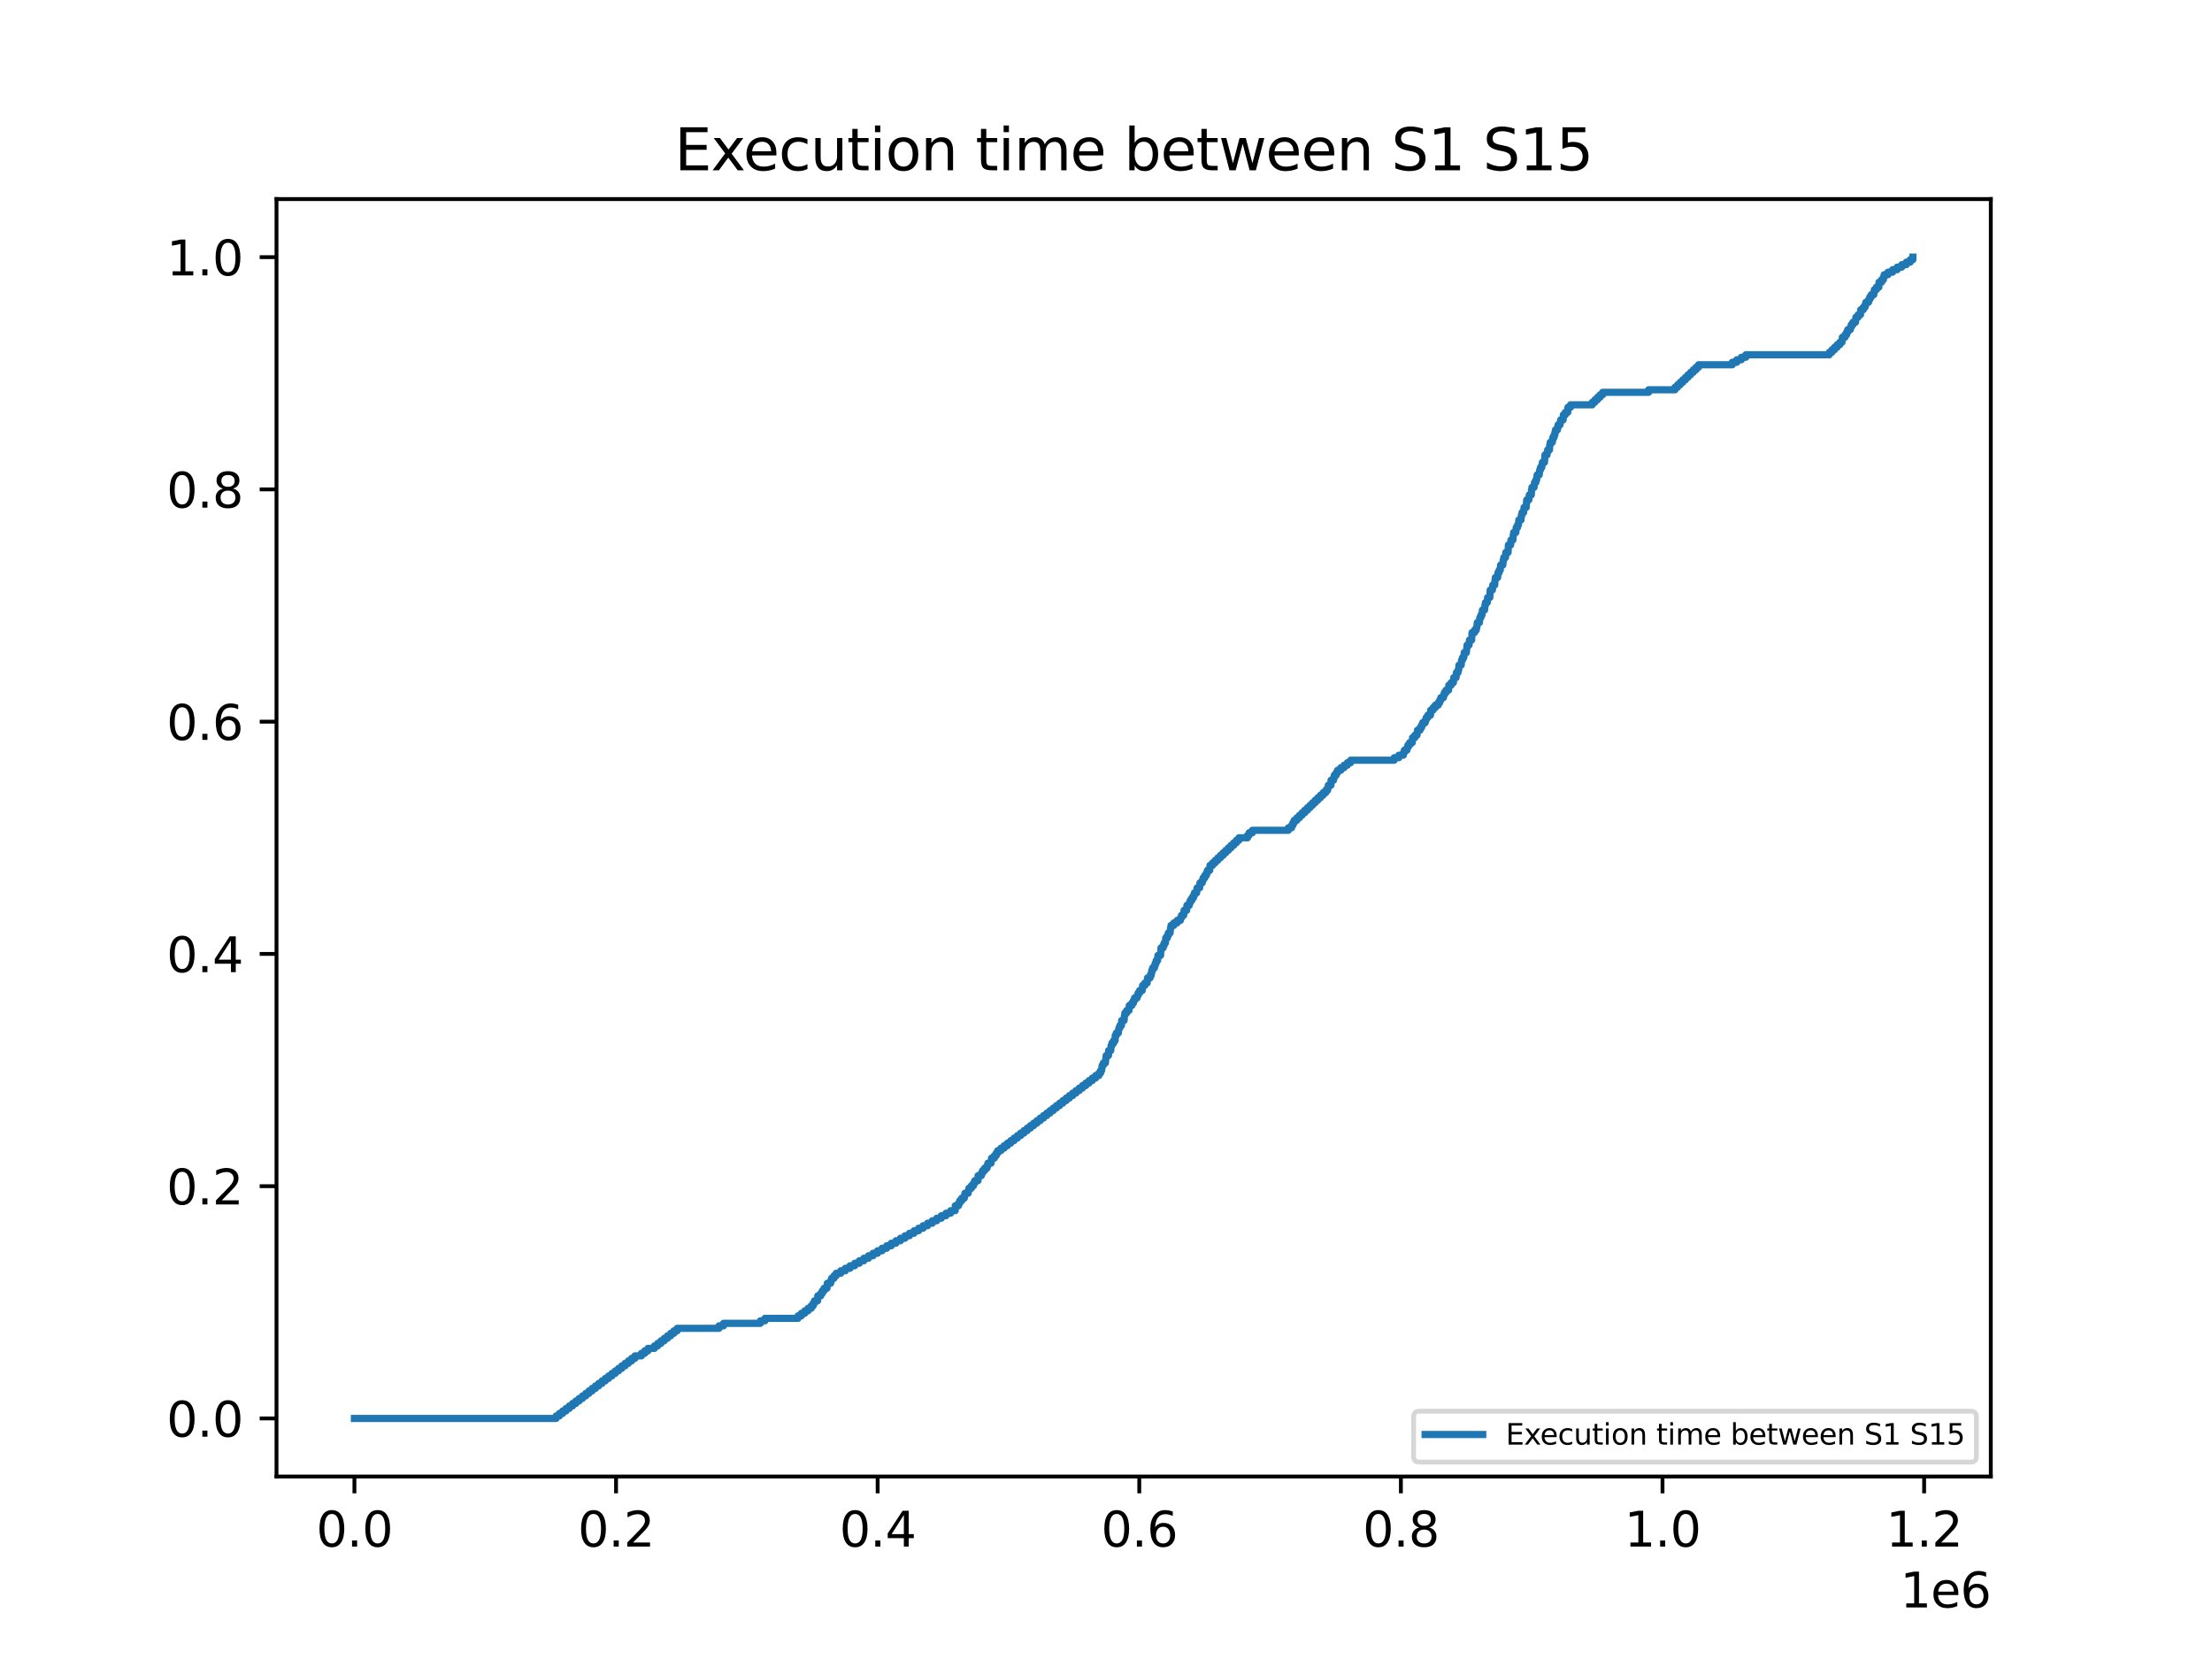<?xml version="1.0" encoding="utf-8" standalone="no"?>
<!DOCTYPE svg PUBLIC "-//W3C//DTD SVG 1.1//EN"
  "http://www.w3.org/Graphics/SVG/1.1/DTD/svg11.dtd">
<svg xmlns:xlink="http://www.w3.org/1999/xlink" width="460.8pt" height="345.6pt" viewBox="0 0 460.8 345.6" xmlns="http://www.w3.org/2000/svg" version="1.1">
 <defs>
  <style type="text/css">*{stroke-linejoin: round; stroke-linecap: butt}</style>
 </defs>
 <g id="figure_1">
  <g id="patch_1">
   <path d="M 0 345.6 
L 460.8 345.6 
L 460.8 0 
L 0 0 
z
" style="fill: #ffffff"/>
  </g>
  <g id="axes_1">
   <g id="patch_2">
    <path d="M 57.6 307.584 
L 414.72 307.584 
L 414.72 41.472 
L 57.6 41.472 
z
" style="fill: #ffffff"/>
   </g>
   <g id="matplotlib.axis_1">
    <g id="xtick_1">
     <g id="line2d_1">
      <defs>
       <path id="m33b0fa1a1f" d="M 0 0 
L 0 3.5 
" style="stroke: #000000; stroke-width: 0.8"/>
      </defs>
      <g>
       <use xlink:href="#m33b0fa1a1f" x="73.833" y="307.584" style="stroke: #000000; stroke-width: 0.8"/>
      </g>
     </g>
     <g id="text_1">
      <!-- 0.0 -->
      <g transform="translate(65.881 322.182) scale(0.1 -0.1)">
       <defs>
        <path id="DejaVuSans-30" d="M 2034 4250 
Q 1547 4250 1301 3770 
Q 1056 3291 1056 2328 
Q 1056 1369 1301 889 
Q 1547 409 2034 409 
Q 2525 409 2770 889 
Q 3016 1369 3016 2328 
Q 3016 3291 2770 3770 
Q 2525 4250 2034 4250 
z
M 2034 4750 
Q 2819 4750 3233 4129 
Q 3647 3509 3647 2328 
Q 3647 1150 3233 529 
Q 2819 -91 2034 -91 
Q 1250 -91 836 529 
Q 422 1150 422 2328 
Q 422 3509 836 4129 
Q 1250 4750 2034 4750 
z
" transform="scale(0.016)"/>
        <path id="DejaVuSans-2e" d="M 684 794 
L 1344 794 
L 1344 0 
L 684 0 
L 684 794 
z
" transform="scale(0.016)"/>
       </defs>
       <use xlink:href="#DejaVuSans-30"/>
       <use xlink:href="#DejaVuSans-2e" x="63.623"/>
       <use xlink:href="#DejaVuSans-30" x="95.41"/>
      </g>
     </g>
    </g>
    <g id="xtick_2">
     <g id="line2d_2">
      <g>
       <use xlink:href="#m33b0fa1a1f" x="128.332" y="307.584" style="stroke: #000000; stroke-width: 0.8"/>
      </g>
     </g>
     <g id="text_2">
      <!-- 0.2 -->
      <g transform="translate(120.381 322.182) scale(0.1 -0.1)">
       <defs>
        <path id="DejaVuSans-32" d="M 1228 531 
L 3431 531 
L 3431 0 
L 469 0 
L 469 531 
Q 828 903 1448 1529 
Q 2069 2156 2228 2338 
Q 2531 2678 2651 2914 
Q 2772 3150 2772 3378 
Q 2772 3750 2511 3984 
Q 2250 4219 1831 4219 
Q 1534 4219 1204 4116 
Q 875 4013 500 3803 
L 500 4441 
Q 881 4594 1212 4672 
Q 1544 4750 1819 4750 
Q 2544 4750 2975 4387 
Q 3406 4025 3406 3419 
Q 3406 3131 3298 2873 
Q 3191 2616 2906 2266 
Q 2828 2175 2409 1742 
Q 1991 1309 1228 531 
z
" transform="scale(0.016)"/>
       </defs>
       <use xlink:href="#DejaVuSans-30"/>
       <use xlink:href="#DejaVuSans-2e" x="63.623"/>
       <use xlink:href="#DejaVuSans-32" x="95.41"/>
      </g>
     </g>
    </g>
    <g id="xtick_3">
     <g id="line2d_3">
      <g>
       <use xlink:href="#m33b0fa1a1f" x="182.832" y="307.584" style="stroke: #000000; stroke-width: 0.8"/>
      </g>
     </g>
     <g id="text_3">
      <!-- 0.4 -->
      <g transform="translate(174.881 322.182) scale(0.1 -0.1)">
       <defs>
        <path id="DejaVuSans-34" d="M 2419 4116 
L 825 1625 
L 2419 1625 
L 2419 4116 
z
M 2253 4666 
L 3047 4666 
L 3047 1625 
L 3713 1625 
L 3713 1100 
L 3047 1100 
L 3047 0 
L 2419 0 
L 2419 1100 
L 313 1100 
L 313 1709 
L 2253 4666 
z
" transform="scale(0.016)"/>
       </defs>
       <use xlink:href="#DejaVuSans-30"/>
       <use xlink:href="#DejaVuSans-2e" x="63.623"/>
       <use xlink:href="#DejaVuSans-34" x="95.41"/>
      </g>
     </g>
    </g>
    <g id="xtick_4">
     <g id="line2d_4">
      <g>
       <use xlink:href="#m33b0fa1a1f" x="237.332" y="307.584" style="stroke: #000000; stroke-width: 0.8"/>
      </g>
     </g>
     <g id="text_4">
      <!-- 0.6 -->
      <g transform="translate(229.38 322.182) scale(0.1 -0.1)">
       <defs>
        <path id="DejaVuSans-36" d="M 2113 2584 
Q 1688 2584 1439 2293 
Q 1191 2003 1191 1497 
Q 1191 994 1439 701 
Q 1688 409 2113 409 
Q 2538 409 2786 701 
Q 3034 994 3034 1497 
Q 3034 2003 2786 2293 
Q 2538 2584 2113 2584 
z
M 3366 4563 
L 3366 3988 
Q 3128 4100 2886 4159 
Q 2644 4219 2406 4219 
Q 1781 4219 1451 3797 
Q 1122 3375 1075 2522 
Q 1259 2794 1537 2939 
Q 1816 3084 2150 3084 
Q 2853 3084 3261 2657 
Q 3669 2231 3669 1497 
Q 3669 778 3244 343 
Q 2819 -91 2113 -91 
Q 1303 -91 875 529 
Q 447 1150 447 2328 
Q 447 3434 972 4092 
Q 1497 4750 2381 4750 
Q 2619 4750 2861 4703 
Q 3103 4656 3366 4563 
z
" transform="scale(0.016)"/>
       </defs>
       <use xlink:href="#DejaVuSans-30"/>
       <use xlink:href="#DejaVuSans-2e" x="63.623"/>
       <use xlink:href="#DejaVuSans-36" x="95.41"/>
      </g>
     </g>
    </g>
    <g id="xtick_5">
     <g id="line2d_5">
      <g>
       <use xlink:href="#m33b0fa1a1f" x="291.831" y="307.584" style="stroke: #000000; stroke-width: 0.8"/>
      </g>
     </g>
     <g id="text_5">
      <!-- 0.8 -->
      <g transform="translate(283.88 322.182) scale(0.1 -0.1)">
       <defs>
        <path id="DejaVuSans-38" d="M 2034 2216 
Q 1584 2216 1326 1975 
Q 1069 1734 1069 1313 
Q 1069 891 1326 650 
Q 1584 409 2034 409 
Q 2484 409 2743 651 
Q 3003 894 3003 1313 
Q 3003 1734 2745 1975 
Q 2488 2216 2034 2216 
z
M 1403 2484 
Q 997 2584 770 2862 
Q 544 3141 544 3541 
Q 544 4100 942 4425 
Q 1341 4750 2034 4750 
Q 2731 4750 3128 4425 
Q 3525 4100 3525 3541 
Q 3525 3141 3298 2862 
Q 3072 2584 2669 2484 
Q 3125 2378 3379 2068 
Q 3634 1759 3634 1313 
Q 3634 634 3220 271 
Q 2806 -91 2034 -91 
Q 1263 -91 848 271 
Q 434 634 434 1313 
Q 434 1759 690 2068 
Q 947 2378 1403 2484 
z
M 1172 3481 
Q 1172 3119 1398 2916 
Q 1625 2713 2034 2713 
Q 2441 2713 2670 2916 
Q 2900 3119 2900 3481 
Q 2900 3844 2670 4047 
Q 2441 4250 2034 4250 
Q 1625 4250 1398 4047 
Q 1172 3844 1172 3481 
z
" transform="scale(0.016)"/>
       </defs>
       <use xlink:href="#DejaVuSans-30"/>
       <use xlink:href="#DejaVuSans-2e" x="63.623"/>
       <use xlink:href="#DejaVuSans-38" x="95.41"/>
      </g>
     </g>
    </g>
    <g id="xtick_6">
     <g id="line2d_6">
      <g>
       <use xlink:href="#m33b0fa1a1f" x="346.331" y="307.584" style="stroke: #000000; stroke-width: 0.8"/>
      </g>
     </g>
     <g id="text_6">
      <!-- 1.0 -->
      <g transform="translate(338.38 322.182) scale(0.1 -0.1)">
       <defs>
        <path id="DejaVuSans-31" d="M 794 531 
L 1825 531 
L 1825 4091 
L 703 3866 
L 703 4441 
L 1819 4666 
L 2450 4666 
L 2450 531 
L 3481 531 
L 3481 0 
L 794 0 
L 794 531 
z
" transform="scale(0.016)"/>
       </defs>
       <use xlink:href="#DejaVuSans-31"/>
       <use xlink:href="#DejaVuSans-2e" x="63.623"/>
       <use xlink:href="#DejaVuSans-30" x="95.41"/>
      </g>
     </g>
    </g>
    <g id="xtick_7">
     <g id="line2d_7">
      <g>
       <use xlink:href="#m33b0fa1a1f" x="400.831" y="307.584" style="stroke: #000000; stroke-width: 0.8"/>
      </g>
     </g>
     <g id="text_7">
      <!-- 1.2 -->
      <g transform="translate(392.879 322.182) scale(0.1 -0.1)">
       <use xlink:href="#DejaVuSans-31"/>
       <use xlink:href="#DejaVuSans-2e" x="63.623"/>
       <use xlink:href="#DejaVuSans-32" x="95.41"/>
      </g>
     </g>
    </g>
    <g id="text_8">
     <!-- 1e6 -->
     <g transform="translate(395.842 334.861) scale(0.1 -0.1)">
      <defs>
       <path id="DejaVuSans-65" d="M 3597 1894 
L 3597 1613 
L 953 1613 
Q 991 1019 1311 708 
Q 1631 397 2203 397 
Q 2534 397 2845 478 
Q 3156 559 3463 722 
L 3463 178 
Q 3153 47 2828 -22 
Q 2503 -91 2169 -91 
Q 1331 -91 842 396 
Q 353 884 353 1716 
Q 353 2575 817 3079 
Q 1281 3584 2069 3584 
Q 2775 3584 3186 3129 
Q 3597 2675 3597 1894 
z
M 3022 2063 
Q 3016 2534 2758 2815 
Q 2500 3097 2075 3097 
Q 1594 3097 1305 2825 
Q 1016 2553 972 2059 
L 3022 2063 
z
" transform="scale(0.016)"/>
      </defs>
      <use xlink:href="#DejaVuSans-31"/>
      <use xlink:href="#DejaVuSans-65" x="63.623"/>
      <use xlink:href="#DejaVuSans-36" x="125.146"/>
     </g>
    </g>
   </g>
   <g id="matplotlib.axis_2">
    <g id="ytick_1">
     <g id="line2d_8">
      <defs>
       <path id="m1f3cc26c87" d="M 0 0 
L -3.5 0 
" style="stroke: #000000; stroke-width: 0.8"/>
      </defs>
      <g>
       <use xlink:href="#m1f3cc26c87" x="57.6" y="295.488" style="stroke: #000000; stroke-width: 0.8"/>
      </g>
     </g>
     <g id="text_9">
      <!-- 0.0 -->
      <g transform="translate(34.697 299.287) scale(0.1 -0.1)">
       <use xlink:href="#DejaVuSans-30"/>
       <use xlink:href="#DejaVuSans-2e" x="63.623"/>
       <use xlink:href="#DejaVuSans-30" x="95.41"/>
      </g>
     </g>
    </g>
    <g id="ytick_2">
     <g id="line2d_9">
      <g>
       <use xlink:href="#m1f3cc26c87" x="57.6" y="247.104" style="stroke: #000000; stroke-width: 0.8"/>
      </g>
     </g>
     <g id="text_10">
      <!-- 0.2 -->
      <g transform="translate(34.697 250.903) scale(0.1 -0.1)">
       <use xlink:href="#DejaVuSans-30"/>
       <use xlink:href="#DejaVuSans-2e" x="63.623"/>
       <use xlink:href="#DejaVuSans-32" x="95.41"/>
      </g>
     </g>
    </g>
    <g id="ytick_3">
     <g id="line2d_10">
      <g>
       <use xlink:href="#m1f3cc26c87" x="57.6" y="198.72" style="stroke: #000000; stroke-width: 0.8"/>
      </g>
     </g>
     <g id="text_11">
      <!-- 0.4 -->
      <g transform="translate(34.697 202.519) scale(0.1 -0.1)">
       <use xlink:href="#DejaVuSans-30"/>
       <use xlink:href="#DejaVuSans-2e" x="63.623"/>
       <use xlink:href="#DejaVuSans-34" x="95.41"/>
      </g>
     </g>
    </g>
    <g id="ytick_4">
     <g id="line2d_11">
      <g>
       <use xlink:href="#m1f3cc26c87" x="57.6" y="150.336" style="stroke: #000000; stroke-width: 0.8"/>
      </g>
     </g>
     <g id="text_12">
      <!-- 0.6 -->
      <g transform="translate(34.697 154.135) scale(0.1 -0.1)">
       <use xlink:href="#DejaVuSans-30"/>
       <use xlink:href="#DejaVuSans-2e" x="63.623"/>
       <use xlink:href="#DejaVuSans-36" x="95.41"/>
      </g>
     </g>
    </g>
    <g id="ytick_5">
     <g id="line2d_12">
      <g>
       <use xlink:href="#m1f3cc26c87" x="57.6" y="101.952" style="stroke: #000000; stroke-width: 0.8"/>
      </g>
     </g>
     <g id="text_13">
      <!-- 0.8 -->
      <g transform="translate(34.697 105.751) scale(0.1 -0.1)">
       <use xlink:href="#DejaVuSans-30"/>
       <use xlink:href="#DejaVuSans-2e" x="63.623"/>
       <use xlink:href="#DejaVuSans-38" x="95.41"/>
      </g>
     </g>
    </g>
    <g id="ytick_6">
     <g id="line2d_13">
      <g>
       <use xlink:href="#m1f3cc26c87" x="57.6" y="53.568" style="stroke: #000000; stroke-width: 0.8"/>
      </g>
     </g>
     <g id="text_14">
      <!-- 1.0 -->
      <g transform="translate(34.697 57.367) scale(0.1 -0.1)">
       <use xlink:href="#DejaVuSans-31"/>
       <use xlink:href="#DejaVuSans-2e" x="63.623"/>
       <use xlink:href="#DejaVuSans-30" x="95.41"/>
      </g>
     </g>
    </g>
   </g>
   <g id="line2d_14">
    <path d="M 73.833 295.488 
L 115.855 295.488 
L 115.855 294.967 
L 116.544 294.967 
L 116.544 294.445 
L 117.223 294.445 
L 117.223 293.924 
L 117.92 293.924 
L 117.92 293.402 
L 118.599 293.402 
L 118.599 292.881 
L 119.288 292.881 
L 119.288 292.36 
L 119.972 292.36 
L 119.972 291.838 
L 120.653 291.838 
L 120.653 291.317 
L 121.346 291.317 
L 121.346 290.796 
L 122.032 290.796 
L 122.032 290.274 
L 122.694 290.274 
L 122.694 289.753 
L 123.359 289.753 
L 123.359 289.231 
L 124.038 289.231 
L 124.038 288.71 
L 124.725 288.71 
L 124.725 288.189 
L 125.417 288.189 
L 125.417 287.667 
L 126.09 287.667 
L 126.09 287.146 
L 126.79 287.146 
L 126.79 286.625 
L 127.485 286.625 
L 127.485 286.103 
L 128.174 286.103 
L 128.174 285.582 
L 128.856 285.582 
L 128.856 285.06 
L 129.531 285.06 
L 129.531 284.539 
L 130.215 284.539 
L 130.215 284.018 
L 130.899 284.018 
L 130.899 283.496 
L 131.583 283.496 
L 131.583 282.975 
L 132.273 282.975 
L 132.273 282.454 
L 133.616 282.454 
L 133.616 281.932 
L 134.297 281.932 
L 134.297 281.411 
L 134.984 281.411 
L 134.984 280.889 
L 136.333 280.889 
L 136.333 280.368 
L 137.022 280.368 
L 137.022 279.847 
L 137.695 279.847 
L 137.695 279.325 
L 138.363 279.325 
L 138.363 278.804 
L 139.039 278.804 
L 139.039 278.282 
L 139.706 278.282 
L 139.706 277.761 
L 140.38 277.761 
L 140.38 277.24 
L 141.066 277.24 
L 141.066 276.718 
L 149.781 276.718 
L 149.781 276.197 
L 150.721 276.197 
L 150.721 275.676 
L 158.394 275.676 
L 158.394 275.154 
L 159.348 275.154 
L 159.348 274.633 
L 166.251 274.633 
L 166.251 274.111 
L 166.945 274.111 
L 166.945 273.59 
L 167.638 273.59 
L 167.638 273.069 
L 168.327 273.069 
L 168.327 272.547 
L 168.986 272.547 
L 168.986 272.026 
L 169.392 272.026 
L 169.392 271.505 
L 169.665 271.505 
L 169.665 270.983 
L 170.33 270.983 
L 170.357 269.94 
L 170.992 269.94 
L 170.992 269.419 
L 171.308 269.419 
L 171.308 268.898 
L 171.665 268.898 
L 171.665 268.376 
L 172.275 268.376 
L 172.335 267.334 
L 173.036 267.334 
L 173.036 266.812 
L 173.224 266.812 
L 173.224 266.291 
L 173.733 266.291 
L 173.733 265.769 
L 174.188 265.769 
L 174.188 265.248 
L 175.142 265.248 
L 175.142 264.727 
L 176.104 264.727 
L 176.104 264.205 
L 177.071 264.205 
L 177.071 263.684 
L 178.05 263.684 
L 178.05 263.162 
L 179.012 263.162 
L 179.012 262.641 
L 179.952 262.641 
L 179.952 262.12 
L 180.916 262.12 
L 180.916 261.598 
L 181.87 261.598 
L 181.87 261.077 
L 182.81 261.077 
L 182.81 260.556 
L 183.753 260.556 
L 183.753 260.034 
L 184.72 260.034 
L 184.72 259.513 
L 185.666 259.513 
L 185.666 258.991 
L 186.633 258.991 
L 186.633 258.47 
L 187.587 258.47 
L 187.587 257.949 
L 188.53 257.949 
L 188.53 257.427 
L 189.465 257.427 
L 189.465 256.906 
L 190.413 256.906 
L 190.413 256.385 
L 191.361 256.385 
L 191.361 255.863 
L 192.296 255.863 
L 192.296 255.342 
L 193.222 255.342 
L 193.222 254.82 
L 194.206 254.82 
L 194.206 254.299 
L 195.146 254.299 
L 195.146 253.778 
L 196.1 253.778 
L 196.1 253.256 
L 197.062 253.256 
L 197.062 252.735 
L 198.024 252.735 
L 198.024 252.214 
L 198.983 252.214 
L 199.005 251.171 
L 199.681 251.171 
L 199.681 250.649 
L 199.934 250.649 
L 199.934 250.128 
L 200.346 250.128 
L 200.346 249.607 
L 200.882 249.607 
L 200.882 249.085 
L 201.016 249.085 
L 201.016 248.564 
L 201.692 248.564 
L 201.692 248.042 
L 201.847 248.042 
L 201.847 247.521 
L 202.362 247.521 
L 202.362 247 
L 202.801 247 
L 202.801 246.478 
L 203.051 246.478 
L 203.051 245.957 
L 203.744 245.957 
L 203.746 244.914 
L 204.433 244.914 
L 204.433 244.393 
L 204.673 244.393 
L 204.673 243.871 
L 205.112 243.871 
L 205.112 243.35 
L 205.621 243.35 
L 205.621 242.829 
L 205.796 242.829 
L 205.796 242.307 
L 206.463 242.307 
L 206.553 241.265 
L 207.147 241.265 
L 207.147 240.743 
L 207.529 240.743 
L 207.529 240.222 
L 207.839 240.222 
L 207.839 239.7 
L 208.512 239.7 
L 208.512 239.179 
L 209.188 239.179 
L 209.188 238.658 
L 209.872 238.658 
L 209.872 238.136 
L 210.556 238.136 
L 210.556 237.615 
L 211.245 237.615 
L 211.245 237.094 
L 211.932 237.094 
L 211.932 236.572 
L 212.613 236.572 
L 212.613 236.051 
L 213.303 236.051 
L 213.303 235.529 
L 213.987 235.529 
L 213.987 235.008 
L 214.654 235.008 
L 214.654 234.487 
L 215.336 234.487 
L 215.336 233.965 
L 216.017 233.965 
L 216.017 233.444 
L 216.701 233.444 
L 216.701 232.922 
L 217.379 232.922 
L 217.379 232.401 
L 218.058 232.401 
L 218.058 231.88 
L 218.734 231.88 
L 218.734 231.358 
L 219.407 231.358 
L 219.407 230.837 
L 220.074 230.837 
L 220.074 230.316 
L 220.753 230.316 
L 220.753 229.794 
L 221.423 229.794 
L 221.423 229.273 
L 222.102 229.273 
L 222.102 228.751 
L 222.772 228.751 
L 222.772 228.23 
L 223.464 228.23 
L 223.464 227.709 
L 224.146 227.709 
L 224.146 227.187 
L 224.827 227.187 
L 224.827 226.666 
L 225.505 226.666 
L 225.505 226.145 
L 226.197 226.145 
L 226.197 225.623 
L 226.865 225.623 
L 226.865 225.102 
L 227.552 225.102 
L 227.552 224.58 
L 228.241 224.58 
L 228.241 224.059 
L 228.917 224.059 
L 228.917 223.538 
L 229.271 223.538 
L 229.271 223.016 
L 229.492 223.016 
L 229.59 221.974 
L 229.822 221.974 
L 229.822 221.452 
L 230.269 221.452 
L 230.369 220.409 
L 230.429 220.409 
L 230.429 219.888 
L 230.917 219.888 
L 230.944 218.845 
L 231.394 218.845 
L 231.47 217.802 
L 231.639 217.802 
L 231.639 217.281 
L 232.002 217.281 
L 232.002 216.76 
L 232.307 216.76 
L 232.32 215.717 
L 232.544 215.717 
L 232.544 215.196 
L 232.972 215.196 
L 233.081 214.153 
L 233.296 214.153 
L 233.296 213.631 
L 233.626 213.631 
L 233.656 212.589 
L 234.171 212.589 
L 234.242 211.546 
L 234.329 211.546 
L 234.329 211.025 
L 234.71 211.025 
L 234.71 210.503 
L 235.198 210.503 
L 235.244 209.46 
L 235.795 209.46 
L 235.795 208.939 
L 236.122 208.939 
L 236.122 208.418 
L 236.337 208.418 
L 236.337 207.896 
L 236.877 207.896 
L 236.877 207.375 
L 237.086 207.375 
L 237.086 206.854 
L 237.408 206.854 
L 237.408 206.332 
L 237.956 206.332 
L 238.024 205.289 
L 238.493 205.289 
L 238.493 204.768 
L 238.98 204.768 
L 239.038 203.725 
L 239.58 203.725 
L 239.58 203.204 
L 239.814 203.204 
L 239.814 202.682 
L 239.926 202.682 
L 239.926 202.161 
L 240.111 202.161 
L 240.111 201.64 
L 240.485 201.64 
L 240.485 201.118 
L 240.667 201.118 
L 240.667 200.597 
L 240.874 200.597 
L 240.874 200.076 
L 241.166 200.076 
L 241.215 199.033 
L 241.768 199.033 
L 241.852 197.469 
L 242.302 197.469 
L 242.302 196.947 
L 242.517 196.947 
L 242.517 196.426 
L 242.79 196.426 
L 242.844 195.383 
L 243.18 195.383 
L 243.18 194.862 
L 243.389 194.862 
L 243.389 194.34 
L 243.752 194.34 
L 243.85 193.298 
L 243.943 193.298 
L 243.943 192.776 
L 244.537 192.776 
L 244.537 192.255 
L 245.223 192.255 
L 245.223 191.734 
L 245.902 191.734 
L 245.902 191.212 
L 246.112 191.212 
L 246.112 190.691 
L 246.578 190.691 
L 246.657 189.648 
L 247.21 189.648 
L 247.251 188.605 
L 247.747 188.605 
L 247.747 188.084 
L 247.948 188.084 
L 247.948 187.562 
L 248.286 187.562 
L 248.286 187.041 
L 248.619 187.041 
L 248.619 186.52 
L 248.82 186.52 
L 248.82 185.998 
L 249.289 185.998 
L 249.376 184.956 
L 249.91 184.956 
L 249.97 183.913 
L 250.45 183.913 
L 250.45 183.391 
L 250.638 183.391 
L 250.638 182.87 
L 250.987 182.87 
L 250.987 182.349 
L 251.322 182.349 
L 251.322 181.827 
L 251.529 181.827 
L 251.529 181.306 
L 252.017 181.306 
L 252.06 180.263 
L 252.608 180.263 
L 252.608 179.742 
L 253.153 179.742 
L 253.153 179.22 
L 253.695 179.22 
L 253.695 178.699 
L 254.235 178.699 
L 254.235 178.178 
L 254.796 178.178 
L 254.796 177.656 
L 255.347 177.656 
L 255.347 177.135 
L 255.903 177.135 
L 255.903 176.614 
L 256.45 176.614 
L 256.45 176.092 
L 257.006 176.092 
L 257.006 175.571 
L 257.557 175.571 
L 257.557 175.049 
L 258.093 175.049 
L 258.093 174.528 
L 259.878 174.528 
L 259.878 174.007 
L 260.208 174.007 
L 260.208 173.485 
L 260.884 173.485 
L 260.884 172.964 
L 268.38 172.964 
L 268.38 172.442 
L 269.064 172.442 
L 269.064 171.921 
L 269.329 171.921 
L 269.329 171.4 
L 269.612 171.4 
L 269.612 170.878 
L 270.168 170.878 
L 270.168 170.357 
L 270.705 170.357 
L 270.705 169.836 
L 271.244 169.836 
L 271.244 169.314 
L 271.792 169.314 
L 271.792 168.793 
L 272.348 168.793 
L 272.348 168.271 
L 272.893 168.271 
L 272.893 167.75 
L 273.43 167.75 
L 273.43 167.229 
L 273.966 167.229 
L 273.966 166.707 
L 274.52 166.707 
L 274.52 166.186 
L 275.067 166.186 
L 275.067 165.665 
L 275.623 165.665 
L 275.623 165.143 
L 276.168 165.143 
L 276.168 164.622 
L 276.577 164.622 
L 276.577 164.1 
L 276.71 164.1 
L 276.71 163.579 
L 277.264 163.579 
L 277.275 162.536 
L 277.809 162.536 
L 277.809 162.015 
L 277.956 162.015 
L 277.956 161.494 
L 278.351 161.494 
L 278.351 160.972 
L 278.642 160.972 
L 278.642 160.451 
L 279.321 160.451 
L 279.321 159.929 
L 279.997 159.929 
L 279.997 159.408 
L 280.684 159.408 
L 280.684 158.887 
L 281.359 158.887 
L 281.359 158.365 
L 290.431 158.365 
L 290.431 157.844 
L 291.404 157.844 
L 291.404 157.322 
L 292.341 157.322 
L 292.341 156.801 
L 292.545 156.801 
L 292.545 156.28 
L 293.09 156.28 
L 293.09 155.758 
L 293.287 155.758 
L 293.287 155.237 
L 293.646 155.237 
L 293.646 154.716 
L 294.197 154.716 
L 294.248 153.673 
L 294.736 153.673 
L 294.736 153.151 
L 295.194 153.151 
L 295.284 152.109 
L 295.826 152.109 
L 295.826 151.587 
L 296.134 151.587 
L 296.134 151.066 
L 296.363 151.066 
L 296.363 150.545 
L 296.9 150.545 
L 296.9 150.023 
L 297.088 150.023 
L 297.088 149.502 
L 297.439 149.502 
L 297.439 148.98 
L 298.001 148.98 
L 298.033 147.938 
L 298.532 147.938 
L 298.532 147.416 
L 298.993 147.416 
L 298.993 146.895 
L 299.614 146.895 
L 299.614 146.374 
L 299.925 146.374 
L 299.925 145.852 
L 300.156 145.852 
L 300.156 145.331 
L 300.699 145.331 
L 300.699 144.809 
L 300.881 144.809 
L 300.881 144.288 
L 301.23 144.288 
L 301.23 143.767 
L 301.778 143.767 
L 301.813 142.724 
L 302.309 142.724 
L 302.309 142.202 
L 302.764 142.202 
L 302.843 141.16 
L 303.334 141.16 
L 303.391 140.117 
L 303.726 140.117 
L 303.726 139.596 
L 303.868 139.596 
L 303.928 138.553 
L 304.399 138.553 
L 304.464 137.51 
L 304.666 137.51 
L 304.666 136.989 
L 304.939 136.989 
L 305.018 135.946 
L 305.481 135.946 
L 305.56 134.903 
L 305.614 134.903 
L 305.614 134.382 
L 306.029 134.382 
L 306.105 133.339 
L 306.576 133.339 
L 306.653 131.775 
L 307.189 131.775 
L 307.189 131.254 
L 307.535 131.254 
L 307.535 130.732 
L 307.661 130.732 
L 307.74 129.689 
L 308.198 129.689 
L 308.274 128.647 
L 308.5 128.647 
L 308.5 128.125 
L 308.732 128.125 
L 308.816 127.082 
L 309.269 127.082 
L 309.348 126.04 
L 309.448 126.04 
L 309.448 125.518 
L 309.822 125.518 
L 309.893 124.476 
L 310.356 124.476 
L 310.429 122.911 
L 310.895 122.911 
L 310.972 121.869 
L 311.378 121.869 
L 311.435 120.826 
L 311.509 120.826 
L 311.509 120.305 
L 311.991 120.305 
L 312.059 119.262 
L 312.312 119.262 
L 312.312 118.74 
L 312.53 118.74 
L 312.601 117.698 
L 313.075 117.698 
L 313.144 116.655 
L 313.261 116.655 
L 313.261 116.134 
L 313.629 116.134 
L 313.678 115.091 
L 314.16 115.091 
L 314.223 113.527 
L 314.694 113.527 
L 314.762 112.484 
L 315.16 112.484 
L 315.239 111.441 
L 315.313 111.441 
L 315.313 110.92 
L 315.781 110.92 
L 315.852 109.877 
L 316.13 109.877 
L 316.13 109.356 
L 316.315 109.356 
L 316.405 108.313 
L 316.852 108.313 
L 316.939 107.27 
L 317.073 107.27 
L 317.073 106.749 
L 317.403 106.749 
L 317.484 105.706 
L 317.934 105.706 
L 318.04 104.142 
L 318.487 104.142 
L 318.574 103.099 
L 319.005 103.099 
L 319.038 102.056 
L 319.122 102.056 
L 319.122 101.535 
L 319.572 101.535 
L 319.67 100.492 
L 319.951 100.492 
L 319.951 99.971 
L 320.111 99.971 
L 320.209 98.928 
L 320.648 98.928 
L 320.752 97.885 
L 320.91 97.885 
L 320.91 97.364 
L 321.185 97.364 
L 321.185 96.842 
L 321.299 96.842 
L 321.299 96.321 
L 321.741 96.321 
L 321.847 94.757 
L 321.847 94.757 
L 322.28 94.757 
L 322.28 94.236 
L 322.403 94.236 
L 322.403 93.714 
L 322.795 93.714 
L 322.834 92.671 
L 322.934 92.671 
L 322.934 92.15 
L 323.37 92.15 
L 323.37 91.629 
L 323.488 91.629 
L 323.488 91.107 
L 323.746 91.107 
L 323.746 90.586 
L 323.915 90.586 
L 323.915 90.065 
L 324.035 90.065 
L 324.035 89.543 
L 324.449 89.543 
L 324.449 89.022 
L 324.58 89.022 
L 324.58 88.5 
L 324.989 88.5 
L 324.989 87.979 
L 325.123 87.979 
L 325.123 87.458 
L 325.638 87.458 
L 325.676 86.415 
L 326.084 86.415 
L 326.084 85.894 
L 326.599 85.894 
L 326.629 84.851 
L 327.164 84.851 
L 327.164 84.329 
L 331.701 84.329 
L 331.701 83.808 
L 332.235 83.808 
L 332.235 83.287 
L 332.785 83.287 
L 332.785 82.765 
L 333.319 82.765 
L 333.319 82.244 
L 333.864 82.244 
L 333.864 81.722 
L 343.437 81.722 
L 343.437 81.201 
L 348.923 81.201 
L 348.923 80.68 
L 349.465 80.68 
L 349.465 80.158 
L 350.01 80.158 
L 350.01 79.637 
L 350.56 79.637 
L 350.56 79.116 
L 351.119 79.116 
L 351.119 78.594 
L 351.65 78.594 
L 351.65 78.073 
L 352.195 78.073 
L 352.195 77.551 
L 352.751 77.551 
L 352.751 77.03 
L 353.312 77.03 
L 353.312 76.509 
L 353.844 76.509 
L 353.844 75.987 
L 360.866 75.987 
L 360.866 75.466 
L 361.806 75.466 
L 361.806 74.945 
L 362.76 74.945 
L 362.76 74.423 
L 363.692 74.423 
L 363.692 73.902 
L 381.083 73.902 
L 381.083 73.38 
L 381.631 73.38 
L 381.631 72.859 
L 382.165 72.859 
L 382.165 72.338 
L 382.715 72.338 
L 382.715 71.816 
L 383.26 71.816 
L 383.26 71.295 
L 383.723 71.295 
L 383.8 70.252 
L 384.353 70.252 
L 384.353 69.731 
L 384.691 69.731 
L 384.691 69.209 
L 384.903 69.209 
L 384.903 68.688 
L 385.446 68.688 
L 385.446 68.167 
L 385.653 68.167 
L 385.653 67.645 
L 386.001 67.645 
L 386.001 67.124 
L 386.546 67.124 
L 386.617 66.081 
L 387.08 66.081 
L 387.08 65.56 
L 387.574 65.56 
L 387.617 64.517 
L 388.16 64.517 
L 388.16 63.996 
L 388.527 63.996 
L 388.527 63.474 
L 388.707 63.474 
L 388.707 62.953 
L 389.26 62.953 
L 389.26 62.431 
L 389.489 62.431 
L 389.489 61.91 
L 389.805 61.91 
L 389.805 61.389 
L 390.353 61.389 
L 390.457 60.346 
L 390.887 60.346 
L 390.887 59.825 
L 391.402 59.825 
L 391.43 58.782 
L 391.975 58.782 
L 391.975 58.26 
L 392.351 58.26 
L 392.351 57.739 
L 392.509 57.739 
L 392.509 57.218 
L 393.302 57.218 
L 393.302 56.696 
L 394.269 56.696 
L 394.269 56.175 
L 395.22 56.175 
L 395.22 55.654 
L 396.168 55.654 
L 396.168 55.132 
L 397.122 55.132 
L 397.122 54.611 
L 397.937 54.611 
L 397.937 54.089 
L 398.487 54.089 
L 398.487 53.568 
L 398.487 53.568 
" clip-path="url(#p8570f0e04f)" style="fill: none; stroke: #1f77b4; stroke-width: 1.5; stroke-linecap: square"/>
   </g>
   <g id="patch_3">
    <path d="M 57.6 307.584 
L 57.6 41.472 
" style="fill: none; stroke: #000000; stroke-width: 0.8; stroke-linejoin: miter; stroke-linecap: square"/>
   </g>
   <g id="patch_4">
    <path d="M 414.72 307.584 
L 414.72 41.472 
" style="fill: none; stroke: #000000; stroke-width: 0.8; stroke-linejoin: miter; stroke-linecap: square"/>
   </g>
   <g id="patch_5">
    <path d="M 57.6 307.584 
L 414.72 307.584 
" style="fill: none; stroke: #000000; stroke-width: 0.8; stroke-linejoin: miter; stroke-linecap: square"/>
   </g>
   <g id="patch_6">
    <path d="M 57.6 41.472 
L 414.72 41.472 
" style="fill: none; stroke: #000000; stroke-width: 0.8; stroke-linejoin: miter; stroke-linecap: square"/>
   </g>
   <g id="text_15">
    <!-- Execution time between S1 S15 -->
    <g transform="translate(140.519 35.472) scale(0.12 -0.12)">
     <defs>
      <path id="DejaVuSans-45" d="M 628 4666 
L 3578 4666 
L 3578 4134 
L 1259 4134 
L 1259 2753 
L 3481 2753 
L 3481 2222 
L 1259 2222 
L 1259 531 
L 3634 531 
L 3634 0 
L 628 0 
L 628 4666 
z
" transform="scale(0.016)"/>
      <path id="DejaVuSans-78" d="M 3513 3500 
L 2247 1797 
L 3578 0 
L 2900 0 
L 1881 1375 
L 863 0 
L 184 0 
L 1544 1831 
L 300 3500 
L 978 3500 
L 1906 2253 
L 2834 3500 
L 3513 3500 
z
" transform="scale(0.016)"/>
      <path id="DejaVuSans-63" d="M 3122 3366 
L 3122 2828 
Q 2878 2963 2633 3030 
Q 2388 3097 2138 3097 
Q 1578 3097 1268 2742 
Q 959 2388 959 1747 
Q 959 1106 1268 751 
Q 1578 397 2138 397 
Q 2388 397 2633 464 
Q 2878 531 3122 666 
L 3122 134 
Q 2881 22 2623 -34 
Q 2366 -91 2075 -91 
Q 1284 -91 818 406 
Q 353 903 353 1747 
Q 353 2603 823 3093 
Q 1294 3584 2113 3584 
Q 2378 3584 2631 3529 
Q 2884 3475 3122 3366 
z
" transform="scale(0.016)"/>
      <path id="DejaVuSans-75" d="M 544 1381 
L 544 3500 
L 1119 3500 
L 1119 1403 
Q 1119 906 1312 657 
Q 1506 409 1894 409 
Q 2359 409 2629 706 
Q 2900 1003 2900 1516 
L 2900 3500 
L 3475 3500 
L 3475 0 
L 2900 0 
L 2900 538 
Q 2691 219 2414 64 
Q 2138 -91 1772 -91 
Q 1169 -91 856 284 
Q 544 659 544 1381 
z
M 1991 3584 
L 1991 3584 
z
" transform="scale(0.016)"/>
      <path id="DejaVuSans-74" d="M 1172 4494 
L 1172 3500 
L 2356 3500 
L 2356 3053 
L 1172 3053 
L 1172 1153 
Q 1172 725 1289 603 
Q 1406 481 1766 481 
L 2356 481 
L 2356 0 
L 1766 0 
Q 1100 0 847 248 
Q 594 497 594 1153 
L 594 3053 
L 172 3053 
L 172 3500 
L 594 3500 
L 594 4494 
L 1172 4494 
z
" transform="scale(0.016)"/>
      <path id="DejaVuSans-69" d="M 603 3500 
L 1178 3500 
L 1178 0 
L 603 0 
L 603 3500 
z
M 603 4863 
L 1178 4863 
L 1178 4134 
L 603 4134 
L 603 4863 
z
" transform="scale(0.016)"/>
      <path id="DejaVuSans-6f" d="M 1959 3097 
Q 1497 3097 1228 2736 
Q 959 2375 959 1747 
Q 959 1119 1226 758 
Q 1494 397 1959 397 
Q 2419 397 2687 759 
Q 2956 1122 2956 1747 
Q 2956 2369 2687 2733 
Q 2419 3097 1959 3097 
z
M 1959 3584 
Q 2709 3584 3137 3096 
Q 3566 2609 3566 1747 
Q 3566 888 3137 398 
Q 2709 -91 1959 -91 
Q 1206 -91 779 398 
Q 353 888 353 1747 
Q 353 2609 779 3096 
Q 1206 3584 1959 3584 
z
" transform="scale(0.016)"/>
      <path id="DejaVuSans-6e" d="M 3513 2113 
L 3513 0 
L 2938 0 
L 2938 2094 
Q 2938 2591 2744 2837 
Q 2550 3084 2163 3084 
Q 1697 3084 1428 2787 
Q 1159 2491 1159 1978 
L 1159 0 
L 581 0 
L 581 3500 
L 1159 3500 
L 1159 2956 
Q 1366 3272 1645 3428 
Q 1925 3584 2291 3584 
Q 2894 3584 3203 3211 
Q 3513 2838 3513 2113 
z
" transform="scale(0.016)"/>
      <path id="DejaVuSans-20" transform="scale(0.016)"/>
      <path id="DejaVuSans-6d" d="M 3328 2828 
Q 3544 3216 3844 3400 
Q 4144 3584 4550 3584 
Q 5097 3584 5394 3201 
Q 5691 2819 5691 2113 
L 5691 0 
L 5113 0 
L 5113 2094 
Q 5113 2597 4934 2840 
Q 4756 3084 4391 3084 
Q 3944 3084 3684 2787 
Q 3425 2491 3425 1978 
L 3425 0 
L 2847 0 
L 2847 2094 
Q 2847 2600 2669 2842 
Q 2491 3084 2119 3084 
Q 1678 3084 1418 2786 
Q 1159 2488 1159 1978 
L 1159 0 
L 581 0 
L 581 3500 
L 1159 3500 
L 1159 2956 
Q 1356 3278 1631 3431 
Q 1906 3584 2284 3584 
Q 2666 3584 2933 3390 
Q 3200 3197 3328 2828 
z
" transform="scale(0.016)"/>
      <path id="DejaVuSans-62" d="M 3116 1747 
Q 3116 2381 2855 2742 
Q 2594 3103 2138 3103 
Q 1681 3103 1420 2742 
Q 1159 2381 1159 1747 
Q 1159 1113 1420 752 
Q 1681 391 2138 391 
Q 2594 391 2855 752 
Q 3116 1113 3116 1747 
z
M 1159 2969 
Q 1341 3281 1617 3432 
Q 1894 3584 2278 3584 
Q 2916 3584 3314 3078 
Q 3713 2572 3713 1747 
Q 3713 922 3314 415 
Q 2916 -91 2278 -91 
Q 1894 -91 1617 61 
Q 1341 213 1159 525 
L 1159 0 
L 581 0 
L 581 4863 
L 1159 4863 
L 1159 2969 
z
" transform="scale(0.016)"/>
      <path id="DejaVuSans-77" d="M 269 3500 
L 844 3500 
L 1563 769 
L 2278 3500 
L 2956 3500 
L 3675 769 
L 4391 3500 
L 4966 3500 
L 4050 0 
L 3372 0 
L 2619 2869 
L 1863 0 
L 1184 0 
L 269 3500 
z
" transform="scale(0.016)"/>
      <path id="DejaVuSans-53" d="M 3425 4513 
L 3425 3897 
Q 3066 4069 2747 4153 
Q 2428 4238 2131 4238 
Q 1616 4238 1336 4038 
Q 1056 3838 1056 3469 
Q 1056 3159 1242 3001 
Q 1428 2844 1947 2747 
L 2328 2669 
Q 3034 2534 3370 2195 
Q 3706 1856 3706 1288 
Q 3706 609 3251 259 
Q 2797 -91 1919 -91 
Q 1588 -91 1214 -16 
Q 841 59 441 206 
L 441 856 
Q 825 641 1194 531 
Q 1563 422 1919 422 
Q 2459 422 2753 634 
Q 3047 847 3047 1241 
Q 3047 1584 2836 1778 
Q 2625 1972 2144 2069 
L 1759 2144 
Q 1053 2284 737 2584 
Q 422 2884 422 3419 
Q 422 4038 858 4394 
Q 1294 4750 2059 4750 
Q 2388 4750 2728 4690 
Q 3069 4631 3425 4513 
z
" transform="scale(0.016)"/>
      <path id="DejaVuSans-35" d="M 691 4666 
L 3169 4666 
L 3169 4134 
L 1269 4134 
L 1269 2991 
Q 1406 3038 1543 3061 
Q 1681 3084 1819 3084 
Q 2600 3084 3056 2656 
Q 3513 2228 3513 1497 
Q 3513 744 3044 326 
Q 2575 -91 1722 -91 
Q 1428 -91 1123 -41 
Q 819 9 494 109 
L 494 744 
Q 775 591 1075 516 
Q 1375 441 1709 441 
Q 2250 441 2565 725 
Q 2881 1009 2881 1497 
Q 2881 1984 2565 2268 
Q 2250 2553 1709 2553 
Q 1456 2553 1204 2497 
Q 953 2441 691 2322 
L 691 4666 
z
" transform="scale(0.016)"/>
     </defs>
     <use xlink:href="#DejaVuSans-45"/>
     <use xlink:href="#DejaVuSans-78" x="63.184"/>
     <use xlink:href="#DejaVuSans-65" x="119.238"/>
     <use xlink:href="#DejaVuSans-63" x="180.762"/>
     <use xlink:href="#DejaVuSans-75" x="235.742"/>
     <use xlink:href="#DejaVuSans-74" x="299.121"/>
     <use xlink:href="#DejaVuSans-69" x="338.33"/>
     <use xlink:href="#DejaVuSans-6f" x="366.113"/>
     <use xlink:href="#DejaVuSans-6e" x="427.295"/>
     <use xlink:href="#DejaVuSans-20" x="490.674"/>
     <use xlink:href="#DejaVuSans-74" x="522.461"/>
     <use xlink:href="#DejaVuSans-69" x="561.67"/>
     <use xlink:href="#DejaVuSans-6d" x="589.453"/>
     <use xlink:href="#DejaVuSans-65" x="686.865"/>
     <use xlink:href="#DejaVuSans-20" x="748.389"/>
     <use xlink:href="#DejaVuSans-62" x="780.176"/>
     <use xlink:href="#DejaVuSans-65" x="843.652"/>
     <use xlink:href="#DejaVuSans-74" x="905.176"/>
     <use xlink:href="#DejaVuSans-77" x="944.385"/>
     <use xlink:href="#DejaVuSans-65" x="1026.172"/>
     <use xlink:href="#DejaVuSans-65" x="1087.695"/>
     <use xlink:href="#DejaVuSans-6e" x="1149.219"/>
     <use xlink:href="#DejaVuSans-20" x="1212.598"/>
     <use xlink:href="#DejaVuSans-53" x="1244.385"/>
     <use xlink:href="#DejaVuSans-31" x="1307.861"/>
     <use xlink:href="#DejaVuSans-20" x="1371.484"/>
     <use xlink:href="#DejaVuSans-53" x="1403.271"/>
     <use xlink:href="#DejaVuSans-31" x="1466.748"/>
     <use xlink:href="#DejaVuSans-35" x="1530.371"/>
    </g>
   </g>
   <g id="legend_1">
    <g id="patch_7">
     <path d="M 295.679 304.584 
L 410.52 304.584 
Q 411.72 304.584 411.72 303.384 
L 411.72 295.177 
Q 411.72 293.977 410.52 293.977 
L 295.679 293.977 
Q 294.479 293.977 294.479 295.177 
L 294.479 303.384 
Q 294.479 304.584 295.679 304.584 
z
" style="fill: #ffffff; opacity: 0.8; stroke: #cccccc; stroke-linejoin: miter"/>
    </g>
    <g id="line2d_15">
     <path d="M 296.879 298.836 
L 302.879 298.836 
L 308.879 298.836 
" style="fill: none; stroke: #1f77b4; stroke-width: 1.5; stroke-linecap: square"/>
    </g>
    <g id="text_16">
     <!-- Execution time between S1 S15 -->
     <g transform="translate(313.679 300.936) scale(0.06 -0.06)">
      <use xlink:href="#DejaVuSans-45"/>
      <use xlink:href="#DejaVuSans-78" x="63.184"/>
      <use xlink:href="#DejaVuSans-65" x="119.238"/>
      <use xlink:href="#DejaVuSans-63" x="180.762"/>
      <use xlink:href="#DejaVuSans-75" x="235.742"/>
      <use xlink:href="#DejaVuSans-74" x="299.121"/>
      <use xlink:href="#DejaVuSans-69" x="338.33"/>
      <use xlink:href="#DejaVuSans-6f" x="366.113"/>
      <use xlink:href="#DejaVuSans-6e" x="427.295"/>
      <use xlink:href="#DejaVuSans-20" x="490.674"/>
      <use xlink:href="#DejaVuSans-74" x="522.461"/>
      <use xlink:href="#DejaVuSans-69" x="561.67"/>
      <use xlink:href="#DejaVuSans-6d" x="589.453"/>
      <use xlink:href="#DejaVuSans-65" x="686.865"/>
      <use xlink:href="#DejaVuSans-20" x="748.389"/>
      <use xlink:href="#DejaVuSans-62" x="780.176"/>
      <use xlink:href="#DejaVuSans-65" x="843.652"/>
      <use xlink:href="#DejaVuSans-74" x="905.176"/>
      <use xlink:href="#DejaVuSans-77" x="944.385"/>
      <use xlink:href="#DejaVuSans-65" x="1026.172"/>
      <use xlink:href="#DejaVuSans-65" x="1087.695"/>
      <use xlink:href="#DejaVuSans-6e" x="1149.219"/>
      <use xlink:href="#DejaVuSans-20" x="1212.598"/>
      <use xlink:href="#DejaVuSans-53" x="1244.385"/>
      <use xlink:href="#DejaVuSans-31" x="1307.861"/>
      <use xlink:href="#DejaVuSans-20" x="1371.484"/>
      <use xlink:href="#DejaVuSans-53" x="1403.271"/>
      <use xlink:href="#DejaVuSans-31" x="1466.748"/>
      <use xlink:href="#DejaVuSans-35" x="1530.371"/>
     </g>
    </g>
   </g>
  </g>
 </g>
 <defs>
  <clipPath id="p8570f0e04f">
   <rect x="57.6" y="41.472" width="357.12" height="266.112"/>
  </clipPath>
 </defs>
</svg>
